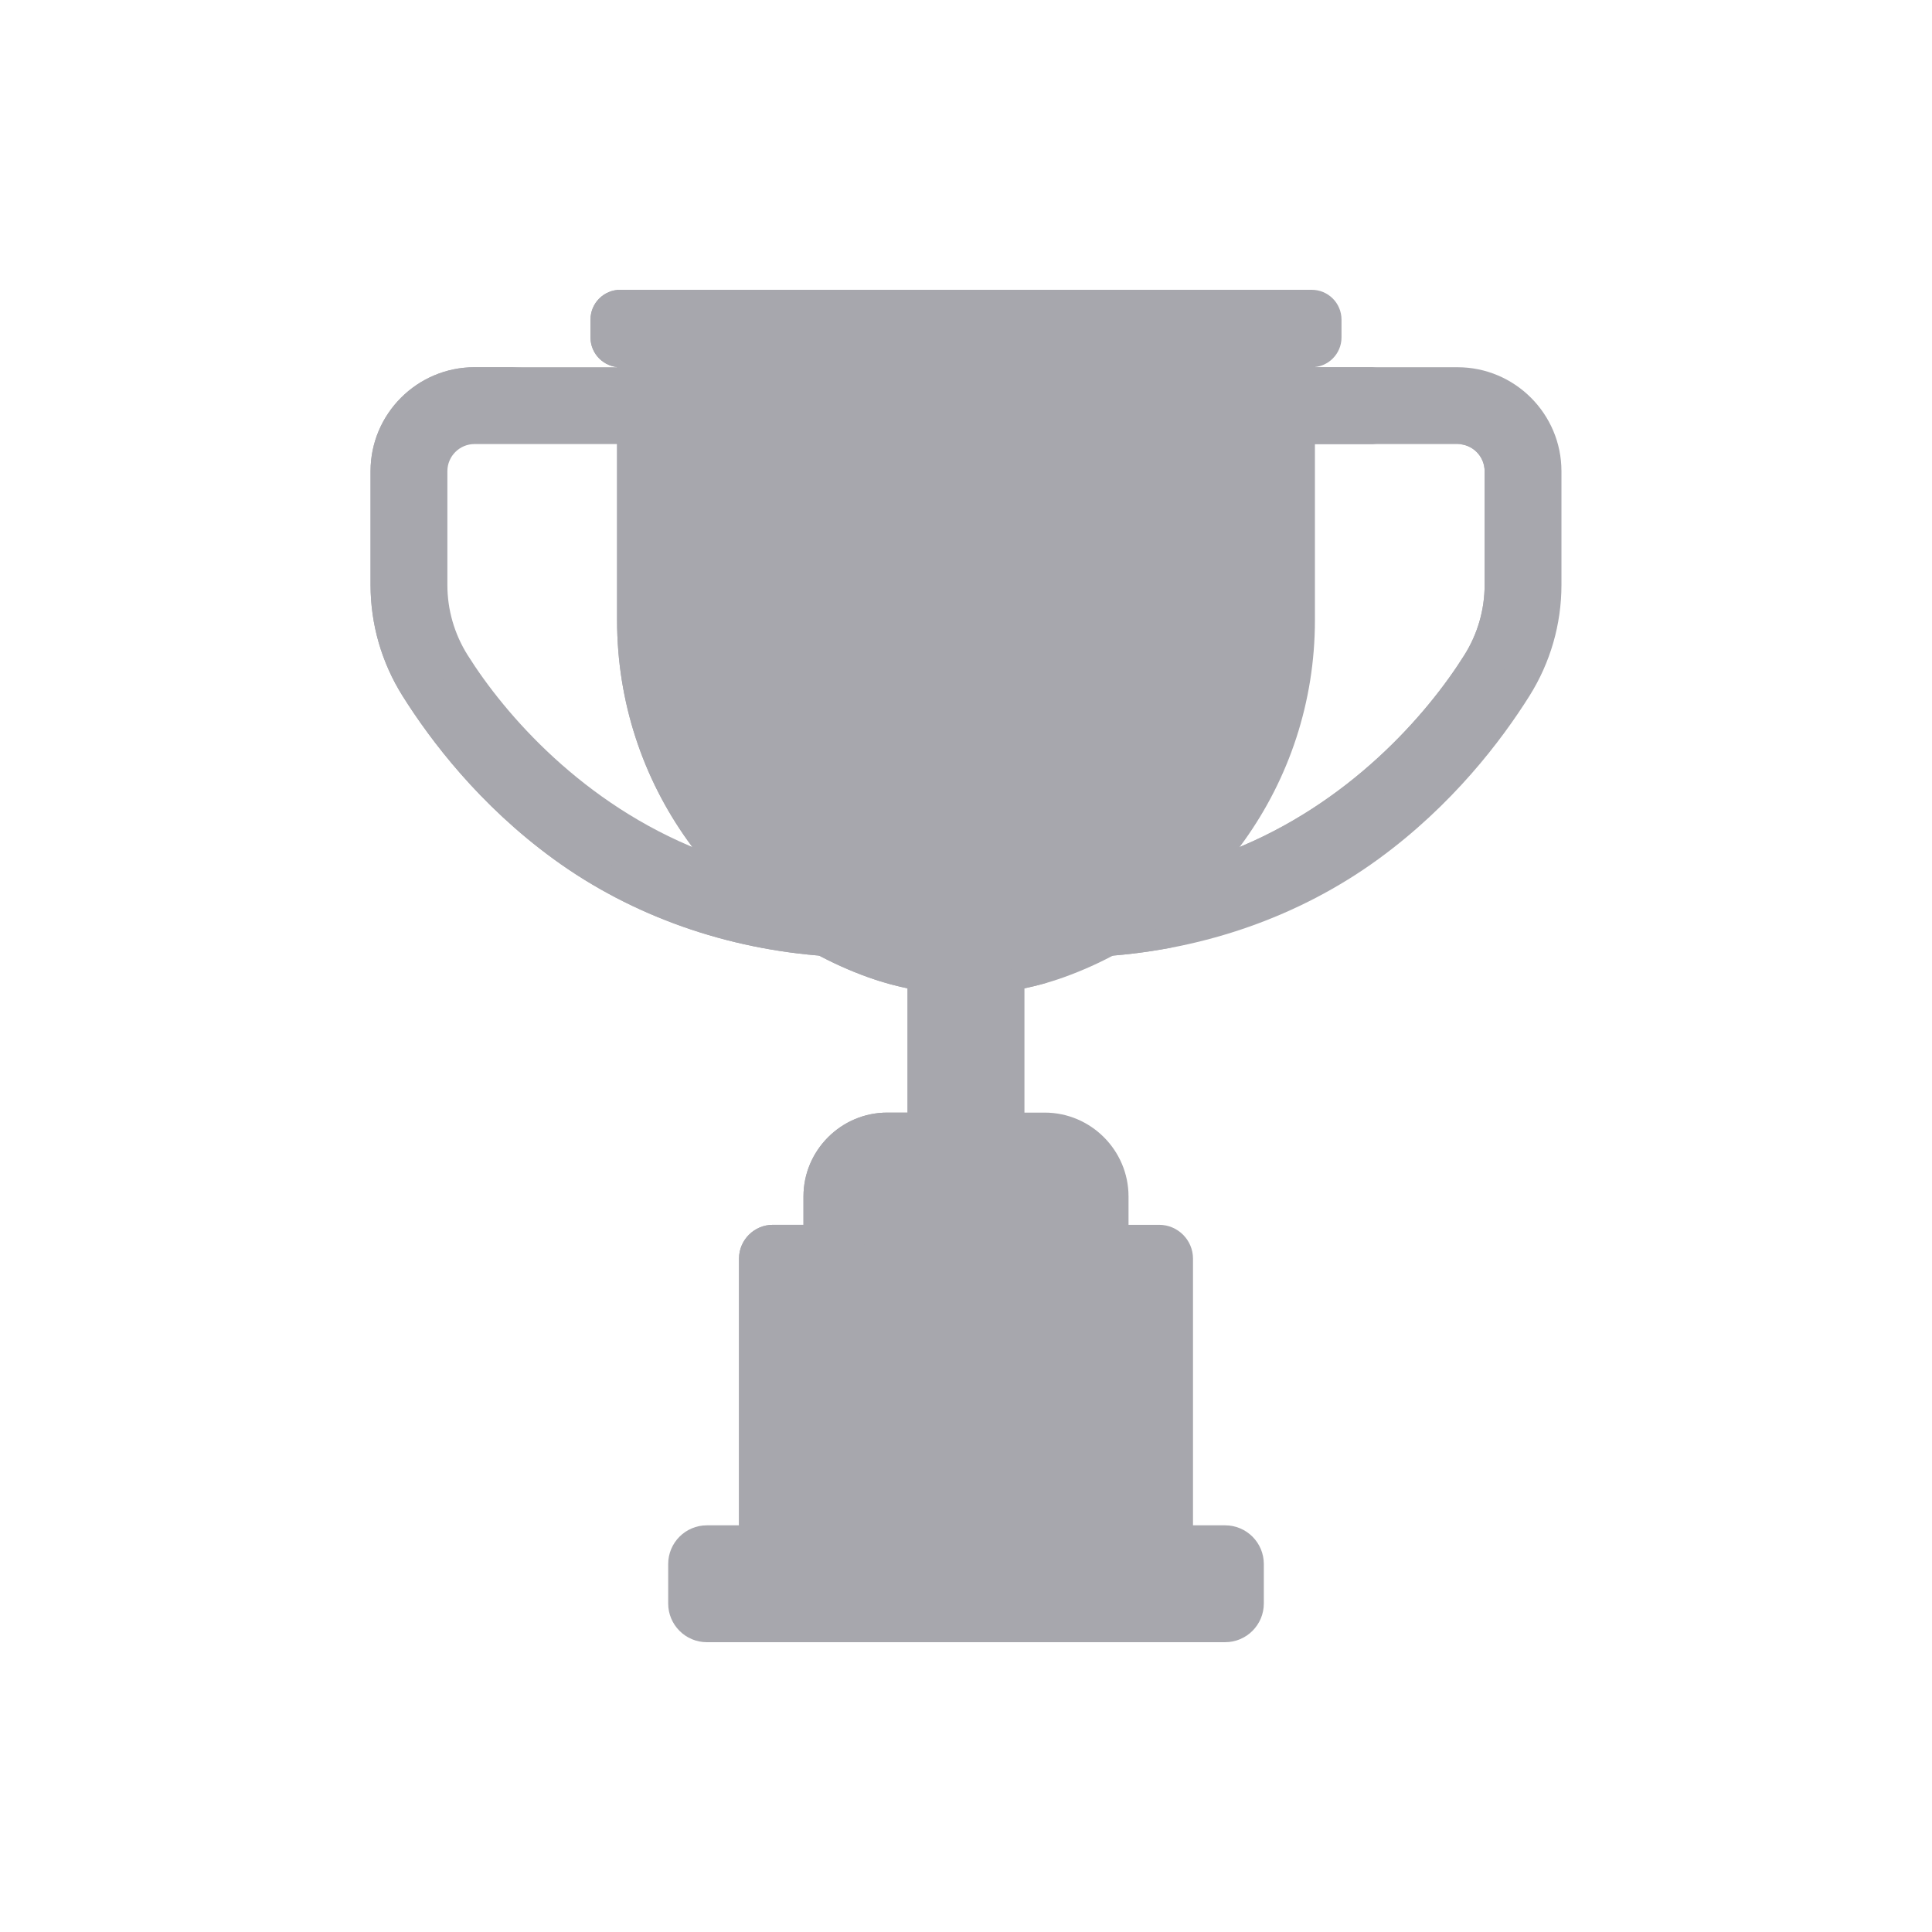 <?xml version="1.0"?>
<svg xmlns="http://www.w3.org/2000/svg" xmlns:xlink="http://www.w3.org/1999/xlink" xmlns:svgjs="http://svgjs.com/svgjs" version="1.1" width="512" height="512" x="0" y="0" viewBox="0 0 512 512" style="enable-background:new 0 0 512 512" xml:space="preserve" class=""><rect width="512" height="512" fill="#ffffff" shape="square"/><g transform="matrix(0.7,0,0,0.7,76.8,76.8)"><g xmlns="http://www.w3.org/2000/svg"><path d="m442.068 29.315h-56.03v29.083h56.03c5.665 0 10.276 4.61 10.276 10.276v43.064c0 9.378-2.643 18.546-7.642 26.515-14.259 22.724-43.712 56.409-88.101 73.919-12.664 16.575-28.857 30.298-47.455 40.075 37.034-2.589 72.962-14.891 102.913-36.68 28.079-20.427 46.646-44.913 57.277-61.857 7.91-12.605 12.091-27.119 12.091-41.972v-43.064c0-21.703-17.657-39.359-39.359-39.359z" fill="#a7a7ad" data-original="#ffeb7e" class=""/><g fill="#ffe559"><path d="m404.839 51.457v-15.202c0-3.833 3.107-6.94 6.94-6.94h-25.741v29.083h25.741c-3.833-.001-6.94-3.108-6.94-6.941z" fill="#a7a7ad" data-original="#ffe559" class=""/><path d="m365.409 223.893c6.849-7.215 14.757-13.37 23.651-17.826 36.824-18.449 61.7-47.508 74.442-67.814 5-7.969 7.642-17.137 7.642-26.515v-43.065c0-5.675-4.601-10.276-10.276-10.276h-18.801c5.665 0 10.276 4.61 10.276 10.276v43.064c0 9.378-2.643 18.546-7.642 26.515-14.259 22.724-43.713 56.409-88.101 73.919-12.664 16.575-28.857 30.298-47.455 40.075 8.258-.577 16.456-1.665 24.55-3.206 11.734-6.871 22.412-15.347 31.714-25.147z" fill="#a7a7ad" data-original="#ffe559" class=""/></g><path d="m155.4 212.172c-44.389-17.511-73.843-51.195-88.101-73.919-5-7.969-7.642-17.137-7.642-26.515v-43.064c0-5.666 4.61-10.276 10.276-10.276h56.03v-29.083h-56.03c-21.702 0-39.359 17.656-39.359 39.359v43.064c0 14.853 4.181 29.367 12.091 41.972 10.631 16.944 29.199 41.43 57.277 61.857 29.951 21.789 65.879 34.091 102.913 36.68-18.598-9.777-34.791-23.501-47.455-40.075z" fill="#a7a7ad" data-original="#ffeb7e" class=""/><path d="m118.742 215.567c-28.079-20.427-46.646-44.913-57.277-61.857-7.91-12.605-12.091-27.119-12.091-41.972v-43.064c0-21.702 17.657-39.359 39.359-39.359h-18.801c-21.702 0-39.359 17.656-39.359 39.359v43.064c0 14.853 4.181 29.367 12.091 41.972 10.631 16.944 29.199 41.43 57.277 61.857 29.951 21.789 65.879 34.091 102.913 36.68-1.945-1.023-3.858-2.098-5.749-3.206-28.204-5.369-55.09-16.544-78.363-33.474z" fill="#a7a7ad" data-original="#ffe559" class=""/><path d="m278.124 313.03v-50.822c-14.602 3.255-29.645 3.255-44.247 0v50.822z" fill="#a7a7ad" data-original="#fbc700" class=""/><path d="m256.748 264.638c-7.661.057-15.325-.749-22.872-2.431v50.822h22.872z" fill="#a7a7ad" data-original="#eab900" class=""/><path d="m317.528 357.077v-13.847c0-17.45-14.277-31.727-31.727-31.727h-59.602c-17.45 0-31.727 14.277-31.727 31.727v13.847z" fill="#a7a7ad" data-original="#ffeb7e" class=""/><path d="m265.603 311.503h-39.404c-17.45 0-31.727 14.277-31.727 31.727v13.847h39.404v-13.847c0-17.45 14.277-31.727 31.727-31.727z" fill="#a7a7ad" data-original="#ffe559" class=""/><g><path d="m386.879 26.224h-261.758c-.412 0-.818-.025-1.219-.068v98.915c0 62.247 39.602 115.241 94.985 135.17 24.018 8.642 50.208 8.642 74.226 0 55.383-19.928 94.985-72.922 94.985-135.17v-98.915c-.401.043-.807.068-1.219.068z" fill="#a7a7ad" data-original="#ffd500" class=""/></g><g><path d="m280.415 260.241c-55.383-19.928-94.985-72.922-94.985-135.17v-98.847h-60.309c-.412 0-.818-.025-1.219-.068v98.915c0 62.247 39.602 115.241 94.985 135.17 21.919 7.887 45.642 8.552 67.877 2.044-2.129-.624-4.25-1.289-6.349-2.044z" fill="#a7a7ad" data-original="#fbc700" class=""/></g><path d="m386.879 0h-261.758c-6.23 0-11.281 5.051-11.281 11.281v6.753c0 6.23 5.051 11.281 11.281 11.281h261.759c6.23 0 11.281-5.051 11.281-11.281v-6.753c-.001-6.23-5.052-11.281-11.282-11.281z" fill="#a7a7ad" data-original="#ffeb7e" class=""/><path d="m172.56 18.034v-6.753c0-6.23 5.051-11.281 11.281-11.281h-58.72c-6.23 0-11.281 5.051-11.281 11.281v6.753c0 6.23 5.051 11.281 11.281 11.281h58.72c-6.23 0-11.281-5.051-11.281-11.281z" fill="#a7a7ad" data-original="#ffe559" class=""/><path d="m341.937 469.813v-103.033c0-7.037-5.758-12.794-12.794-12.794h-146.286c-7.037 0-12.794 5.757-12.794 12.794v103.032h171.874z" fill="#a7a7ad" data-original="#dd8858" class=""/><path d="m229.215 353.986h-46.358c-7.037 0-12.795 5.757-12.795 12.794v103.032h46.358v-103.032c.001-7.037 5.759-12.794 12.795-12.794z" fill="#a7a7ad" data-original="#cb6c35" class=""/><g><path d="m288.654 405.592h-65.307c-4.267 0-7.726-3.459-7.726-7.726s3.459-7.726 7.726-7.726h65.307c4.267 0 7.726 3.459 7.726 7.726s-3.459 7.726-7.726 7.726z" fill="#a7a7ad" data-original="#cb6c35" class=""/></g><g><path d="m288.654 434.378h-65.307c-4.267 0-7.726-3.459-7.726-7.726s3.459-7.726 7.726-7.726h65.307c4.267 0 7.726 3.459 7.726 7.726s-3.459 7.726-7.726 7.726z" fill="#a7a7ad" data-original="#cb6c35" class=""/></g><path d="m354.091 467.753h-155.69c-5.61 2.31-9.563 7.825-9.563 14.268v15.711c0 6.443 3.953 11.958 9.563 14.268h155.69c8.097 0 14.66-6.564 14.66-14.66v-14.927c0-8.097-6.564-14.66-14.66-14.66z" fill="#a7a7ad" data-original="#e39b74" class=""/><path d="m189.607 497.34v-14.927c0-8.097 6.564-14.66 14.66-14.66h-46.357c-8.097 0-14.66 6.564-14.66 14.66v14.927c0 8.096 6.564 14.66 14.66 14.66h46.358c-8.097 0-14.661-6.564-14.661-14.66z" fill="#a7a7ad" data-original="#dd8858" class=""/></g></g></svg>
